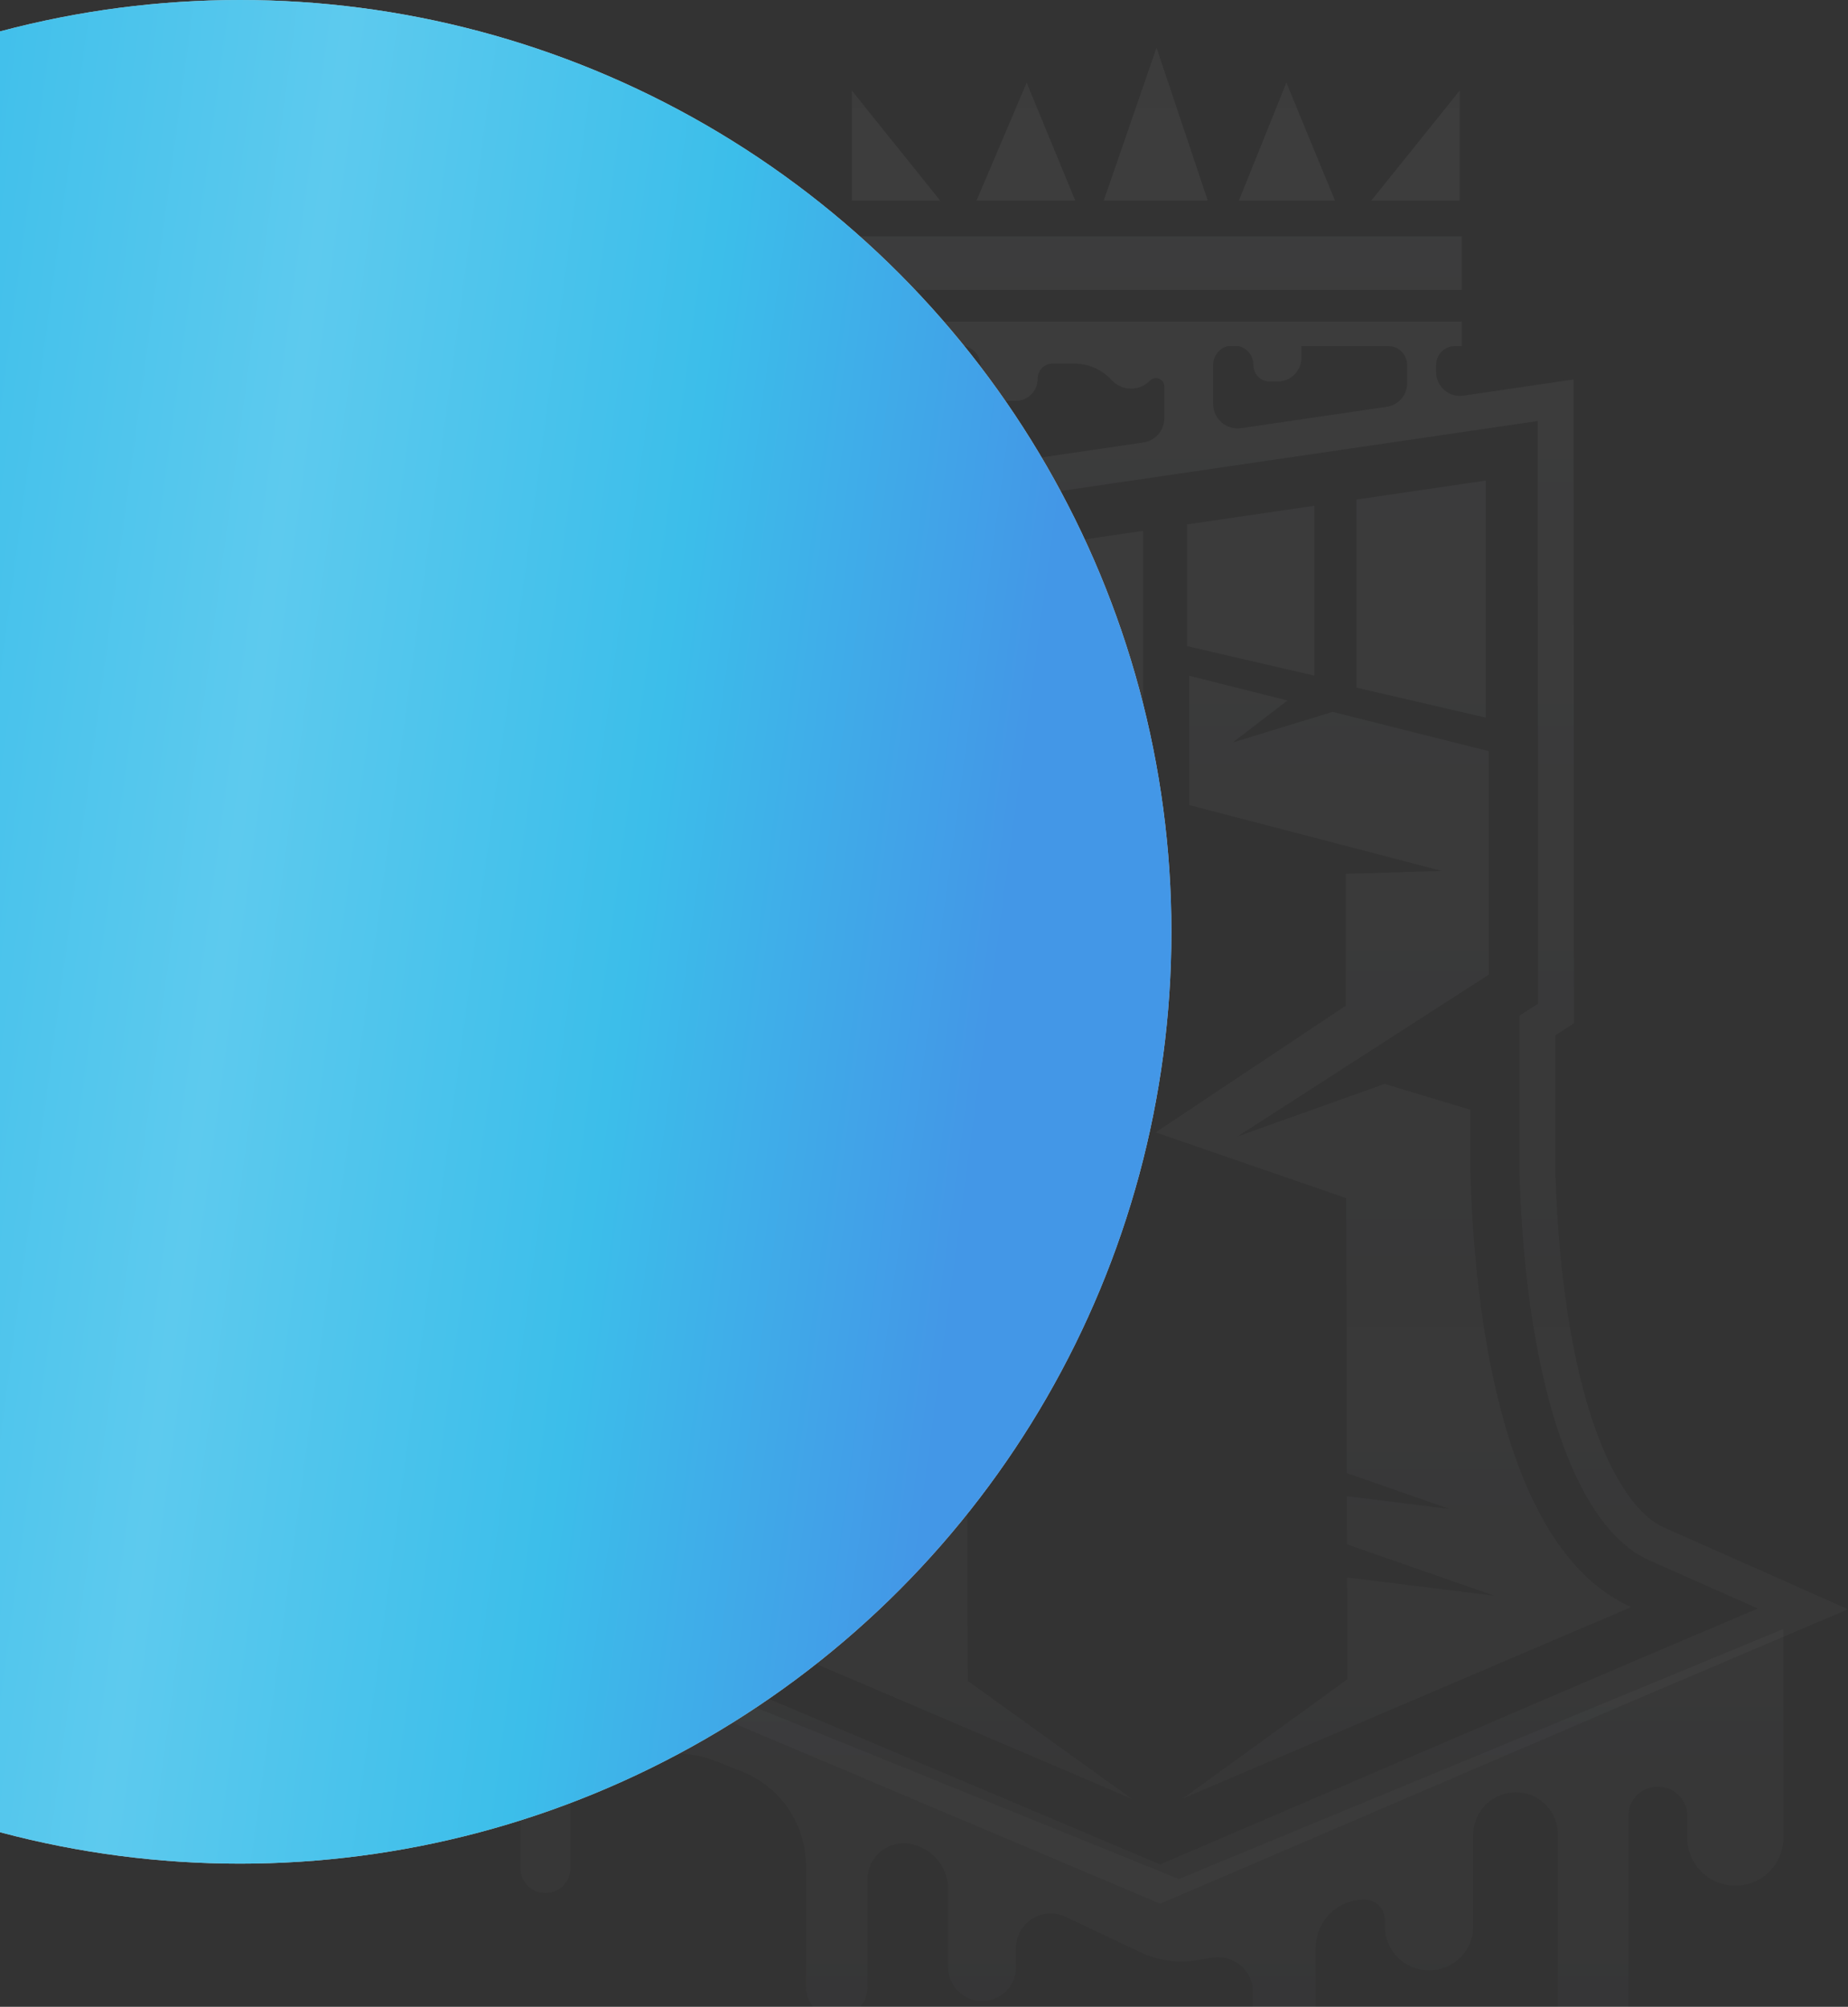 <svg width="620" height="673" viewBox="0 0 620 673" fill="none" xmlns="http://www.w3.org/2000/svg">
<rect x="0" y="0" width="620" height="673" fill="#333333" stroke="none"/>
<path d="M493.306 393.003V372.186L464.535 363.506L415.112 381.152L499.506 326.836V251.912L447.075 238.736L413.582 249.001L431.924 234.915L398.95 226.625V269.974L483.785 292.09L451.485 293.051V337.284L387.742 379.749L451.667 401.813L451.874 494.046L486.249 506.026L451.9 501.764L451.926 517.929L501.296 535.133L451.952 529.026L452.03 563.175L444.558 568.58V568.606L397.549 602.625V602.599L396.744 603.197L547.268 538.954C501.971 518.839 494.344 433.077 493.306 393.003Z" fill="url(#paint0_linear_919_2796)" fill-opacity="0.05"/>
<path d="M324.551 508.142L287.665 502.61L324.525 502.273L324.473 483.367L301.419 479.913L324.473 479.706L324.162 364.844L298.052 348.743L367.032 372.323V317.061L283.417 293.169V372.505C283.417 372.505 289.115 512.686 229.513 539.097L379.776 603.293L324.706 563.742L324.551 508.142ZM304.605 391.021C304.32 390.995 304.061 390.969 303.802 390.865L304.605 391.021Z" fill="url(#paint1_linear_919_2796)" fill-opacity="0.05"/>
<path d="M598.317 546.301V616.374C598.317 625.192 591.167 632.349 582.359 632.349H582.048C573.241 632.349 566.091 625.192 566.091 616.374V609.009C566.091 603.589 561.713 599.206 556.299 599.206H556.091C550.677 599.206 546.299 603.589 546.299 609.009V678.278C546.299 684.735 541.067 690 534.59 690H534.357C527.907 690 522.648 684.761 522.648 678.278V615.129C522.648 605.223 512.675 598.428 503.453 602.059L503.168 602.163C497.805 604.289 494.282 609.476 494.282 615.233V646.042C494.282 654.16 487.702 660.747 479.594 660.747H479.309C471.201 660.747 464.621 654.16 464.621 646.042V643.838C464.621 640.104 461.59 637.069 457.86 637.069H457.627C448.664 637.069 441.41 644.331 441.41 653.304V676.981C441.41 682.739 436.747 687.407 430.997 687.407H430.789C425.038 687.407 420.375 682.739 420.375 676.981V668.086C420.375 660.851 413.899 655.353 406.775 656.52L401.672 657.349C395.118 658.439 388.383 657.479 382.373 654.626L357.478 642.801C349.759 639.144 340.873 644.772 340.873 653.304V659.761C340.873 665.985 335.822 671.042 329.605 671.042H329.371C323.154 671.042 318.103 665.985 318.103 659.761V633.594C318.103 626.514 313.31 620.368 306.471 618.604L306.212 618.527C298.519 616.582 291.032 622.391 291.032 630.327V666.4C291.032 672.054 286.473 676.618 280.826 676.618H280.618C274.971 676.618 270.412 672.054 270.412 666.4V625.762C270.412 611.81 261.889 599.258 248.937 594.123L239.766 590.492C232.876 587.769 225.285 587.406 218.187 589.455L218.006 589.507C212.929 590.985 207.463 589.662 203.603 586.058L202.1 584.657C198.007 580.845 191.35 583.75 191.35 589.351V626.566C191.35 631.156 187.646 634.865 183.06 634.865H182.905C178.32 634.865 174.615 631.156 174.615 626.566V540.648L395.507 630.145L598.317 546.301Z" fill="url(#paint2_linear_919_2796)" fill-opacity="0.05"/>
<path d="M278.081 269.719L326.571 282.366V263.798L295.539 242.373L326.571 251.436V186.358L278.081 193.473V269.719Z" fill="url(#paint3_linear_919_2796)" fill-opacity="0.05"/>
<path d="M398.271 216.69L440.959 226.584V169.608L398.271 175.866V216.69Z" fill="url(#paint4_linear_919_2796)" fill-opacity="0.05"/>
<path d="M340.766 286.08L383.454 297.22V278.652L352.577 257.332L383.454 266.343V178.022L340.766 184.28V286.08Z" fill="url(#paint5_linear_919_2796)" fill-opacity="0.05"/>
<path d="M455.05 230.609L498.463 240.659V161.167L455.05 167.53V230.609Z" fill="url(#paint6_linear_919_2796)" fill-opacity="0.05"/>
<path d="M594.589 528.372L558.325 512.297C547.627 507.545 537.732 490.716 531.205 466.15C524.392 440.492 522.346 412.186 521.828 392.917V347.185L522.501 346.743L528.044 343.186L527.941 127.252L490.977 132.679C486.159 133.381 481.808 129.641 481.808 124.733V122.448C481.808 118.916 484.657 116.059 488.18 116.059H490.459V107.853H285.826V116.059H290.359C295.721 116.059 300.046 120.422 300.046 125.772V150.364C300.046 156.259 295.721 161.272 289.892 162.129L248.992 168.127V292.338L254.328 293.74V372.764L254.354 373.466V373.725C254.949 388.086 254.302 420.704 248.215 451.841C241.713 485.055 230.937 506.532 217.856 512.349L156 539.772L384.542 636.43L389.256 638.429L393.945 636.404L548.042 570.312L620 539.694L594.589 528.372ZM465.256 136.419L416.428 143.587C411.455 144.314 407 140.444 407 135.406V122.37C407 119.279 409.15 116.708 412.025 116.059H415.496C418.371 116.708 420.521 119.279 420.521 122.37V122.474C420.521 125.512 422.956 127.953 425.987 127.953H428.655C433.058 127.953 436.633 124.369 436.633 119.955V116.111L436.529 116.059H465.722C469.245 116.059 472.094 118.916 472.094 122.448V128.498C472.094 132.472 469.193 135.848 465.256 136.419ZM315.174 122.759C315.174 119.461 317.479 116.734 320.562 116.059H323.618C326.701 116.734 329.006 119.461 329.006 122.759V127.122C329.006 131.147 332.27 134.419 336.285 134.419H340.844C344.859 134.419 348.122 131.147 348.122 127.122V126.992C348.122 124.188 350.376 121.928 353.173 121.928H360.349C364.907 121.928 369.259 123.746 372.471 126.966L373.248 127.745C376.693 131.199 382.262 131.199 385.708 127.745L385.811 127.641C387.599 125.85 390.629 127.122 390.629 129.641V140.211C390.629 144.314 387.624 147.794 383.584 148.391L328.721 156.441C321.572 157.48 315.148 151.923 315.148 144.677V122.759H315.174ZM543.301 559.171L389.204 625.263L186.332 539.461L222.726 523.334C262.643 505.649 267.745 406.524 266.398 373.206L266.373 372.505V284.417L261.037 283.015V178.567L515.922 141.197L516.025 336.589L509.809 340.589V393.072C510.327 413.069 512.477 442.44 519.6 469.266C524.962 489.47 535.194 515.257 553.481 523.36L589.745 539.435L543.301 559.171Z" fill="url(#paint7_linear_919_2796)" fill-opacity="0.05"/>
<path d="M490.407 79.261H285.774V97.206H490.407V79.261Z" fill="url(#paint8_linear_919_2796)" fill-opacity="0.05"/>
<path d="M285.774 30.361V67.289H315.459L285.774 30.361Z" fill="url(#paint9_linear_919_2796)" fill-opacity="0.05"/>
<path d="M344.444 27.738L327.607 67.289H360.763L344.444 27.738Z" fill="url(#paint10_linear_919_2796)" fill-opacity="0.05"/>
<path d="M388.013 16L370.295 67.289H405.212L388.013 16Z" fill="url(#paint11_linear_919_2796)" fill-opacity="0.05"/>
<path d="M431.582 27.738L415.626 67.289H447.901L431.582 27.738Z" fill="url(#paint12_linear_919_2796)" fill-opacity="0.05"/>
<path d="M489.734 30.361L460.049 67.289H489.734V30.361Z" fill="url(#paint13_linear_919_2796)" fill-opacity="0.05"/>
<circle cx="80.5" cy="312.5" r="312.5" fill="#C4C4C4"/>
<circle cx="80.5" cy="312.5" r="312.5" fill="url(#paint14_linear_919_2796)"/>
<defs>
<linearGradient id="paint0_linear_919_2796" x1="388" y1="16" x2="388" y2="1058.16" gradientUnits="userSpaceOnUse">
<stop stop-color="#F4F6F9"/>
<stop offset="1" stop-color="#E5E8F0" stop-opacity="0"/>
</linearGradient>
<linearGradient id="paint1_linear_919_2796" x1="388" y1="16" x2="388" y2="1058.16" gradientUnits="userSpaceOnUse">
<stop stop-color="#F4F6F9"/>
<stop offset="1" stop-color="#E5E8F0" stop-opacity="0"/>
</linearGradient>
<linearGradient id="paint2_linear_919_2796" x1="388" y1="16" x2="388" y2="1058.16" gradientUnits="userSpaceOnUse">
<stop stop-color="#F4F6F9"/>
<stop offset="1" stop-color="#E5E8F0" stop-opacity="0"/>
</linearGradient>
<linearGradient id="paint3_linear_919_2796" x1="388" y1="16" x2="388" y2="1058.16" gradientUnits="userSpaceOnUse">
<stop stop-color="#F4F6F9"/>
<stop offset="1" stop-color="#E5E8F0" stop-opacity="0"/>
</linearGradient>
<linearGradient id="paint4_linear_919_2796" x1="388" y1="16" x2="388" y2="1058.16" gradientUnits="userSpaceOnUse">
<stop stop-color="#F4F6F9"/>
<stop offset="1" stop-color="#E5E8F0" stop-opacity="0"/>
</linearGradient>
<linearGradient id="paint5_linear_919_2796" x1="388" y1="16" x2="388" y2="1058.16" gradientUnits="userSpaceOnUse">
<stop stop-color="#F4F6F9"/>
<stop offset="1" stop-color="#E5E8F0" stop-opacity="0"/>
</linearGradient>
<linearGradient id="paint6_linear_919_2796" x1="388" y1="16" x2="388" y2="1058.16" gradientUnits="userSpaceOnUse">
<stop stop-color="#F4F6F9"/>
<stop offset="1" stop-color="#E5E8F0" stop-opacity="0"/>
</linearGradient>
<linearGradient id="paint7_linear_919_2796" x1="388" y1="16" x2="388" y2="1058.16" gradientUnits="userSpaceOnUse">
<stop stop-color="#F4F6F9"/>
<stop offset="1" stop-color="#E5E8F0" stop-opacity="0"/>
</linearGradient>
<linearGradient id="paint8_linear_919_2796" x1="388" y1="16" x2="388" y2="1058.16" gradientUnits="userSpaceOnUse">
<stop stop-color="#F4F6F9"/>
<stop offset="1" stop-color="#E5E8F0" stop-opacity="0"/>
</linearGradient>
<linearGradient id="paint9_linear_919_2796" x1="388" y1="16" x2="388" y2="1058.16" gradientUnits="userSpaceOnUse">
<stop stop-color="#F4F6F9"/>
<stop offset="1" stop-color="#E5E8F0" stop-opacity="0"/>
</linearGradient>
<linearGradient id="paint10_linear_919_2796" x1="388" y1="16" x2="388" y2="1058.16" gradientUnits="userSpaceOnUse">
<stop stop-color="#F4F6F9"/>
<stop offset="1" stop-color="#E5E8F0" stop-opacity="0"/>
</linearGradient>
<linearGradient id="paint11_linear_919_2796" x1="388" y1="16" x2="388" y2="1058.16" gradientUnits="userSpaceOnUse">
<stop stop-color="#F4F6F9"/>
<stop offset="1" stop-color="#E5E8F0" stop-opacity="0"/>
</linearGradient>
<linearGradient id="paint12_linear_919_2796" x1="388" y1="16" x2="388" y2="1058.16" gradientUnits="userSpaceOnUse">
<stop stop-color="#F4F6F9"/>
<stop offset="1" stop-color="#E5E8F0" stop-opacity="0"/>
</linearGradient>
<linearGradient id="paint13_linear_919_2796" x1="388" y1="16" x2="388" y2="1058.16" gradientUnits="userSpaceOnUse">
<stop stop-color="#F4F6F9"/>
<stop offset="1" stop-color="#E5E8F0" stop-opacity="0"/>
</linearGradient>
<linearGradient id="paint14_linear_919_2796" x1="-226.277" y1="0" x2="368.009" y2="80.111" gradientUnits="userSpaceOnUse">
<stop stop-color="#3478E7"/>
<stop offset="0.338" stop-color="#3CBEEA"/>
<stop offset="0.568" stop-color="#5DCAEE"/>
<stop offset="0.792" stop-color="#3CBEEA"/>
<stop offset="1" stop-color="#4397E7"/>
</linearGradient>
</defs>
</svg>
